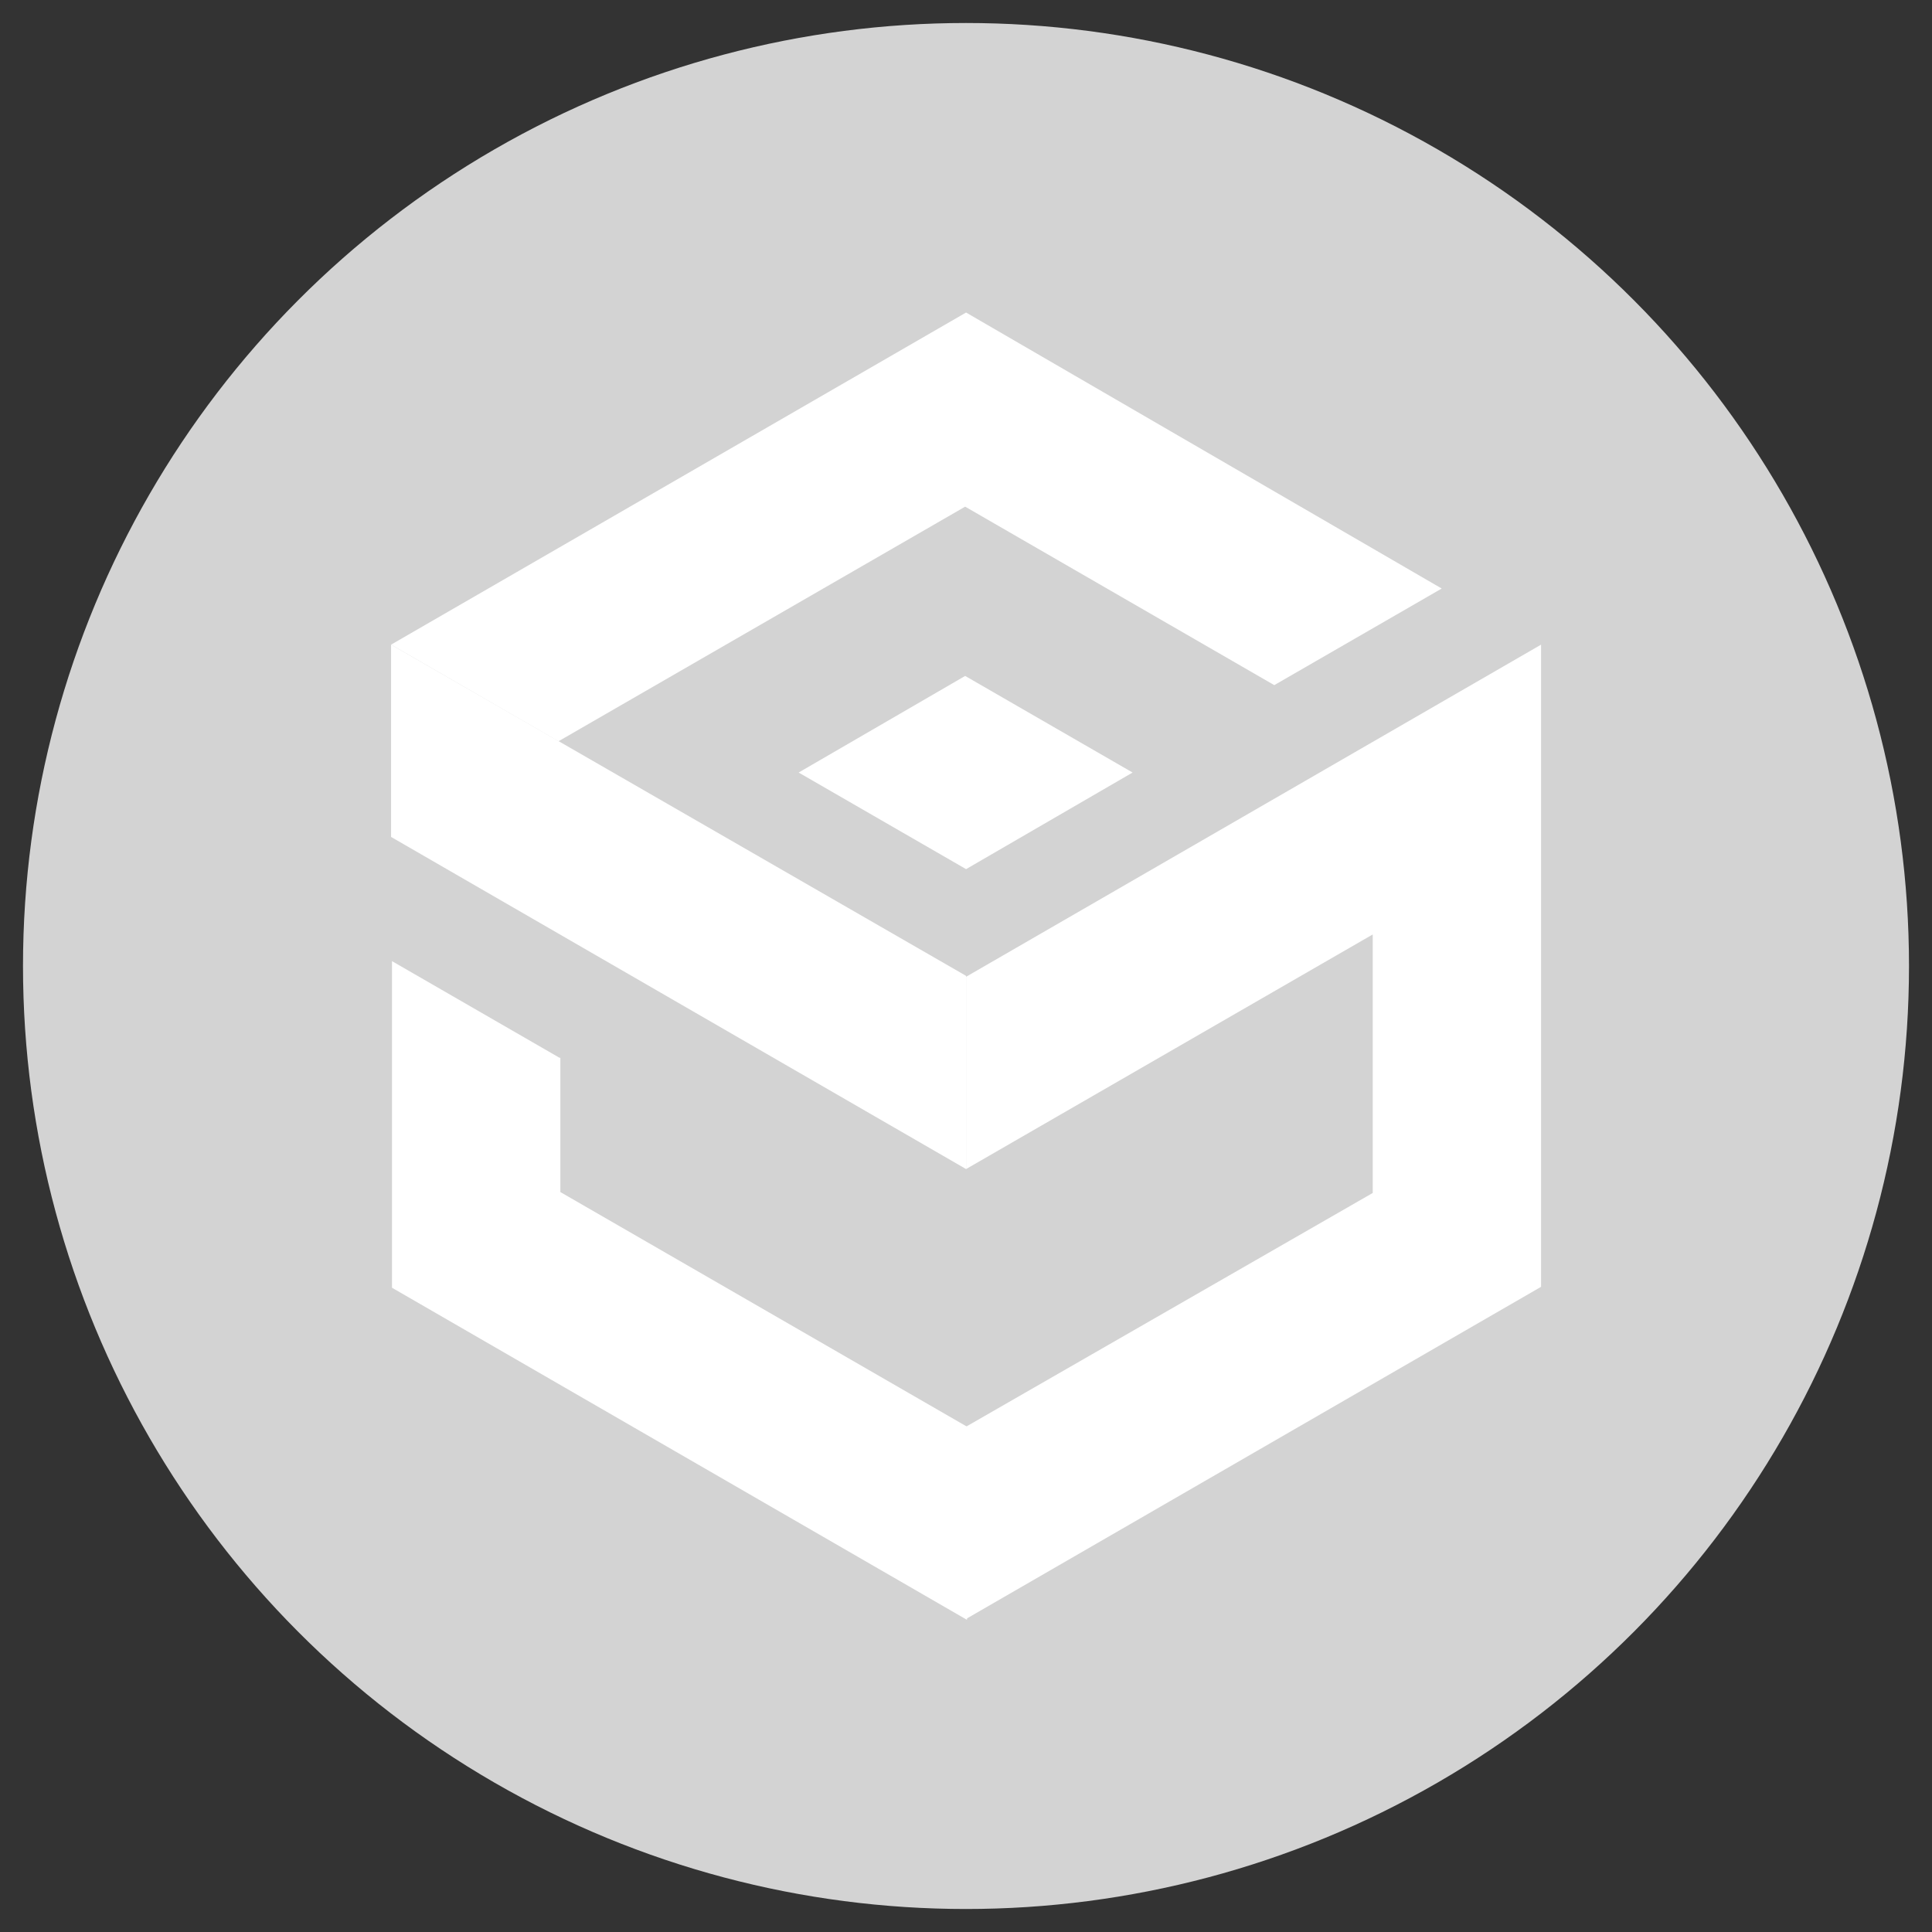 <?xml version="1.0" encoding="utf-8"?>
<!-- Generator: Adobe Illustrator 25.3.1, SVG Export Plug-In . SVG Version: 6.00 Build 0)  -->
<svg version="1.1" id="Layer_1" xmlns="http://www.w3.org/2000/svg" xmlns:xlink="http://www.w3.org/1999/xlink" x="0px" y="0px"
	 viewBox="0 0 210 210" style="enable-background:new 0 0 210 210;" xml:space="preserve">
<rect x="0" y="0" width="210" height="210" fill="#333333" stroke="none"/>
<style type="text/css">
	.st0{fill:#D3D3D3;}
	.st1{fill:#FFFFFF;}
</style>
<circle class="st0" cx="105" cy="105" r="102.5"/>
<g id="SYN-LOGO" transform="translate(-182.567 -226.57)">
	<g id="Group_21" transform="translate(1.675 -5.359)">
		<g id="Group_19">
			<path id="Path_88" class="st1" d="M223.4,302v20.9l62.5,36.1V338L223.4,302z"/>
			<path id="Path_89" class="st1" d="M241.7,346.9l-18.2-10.5v35.5l62.5,36.1V387l-44.2-25.5V346.9z"/>
		</g>
		<g id="Group_20">
			<path id="Path_90" class="st1" d="M285.9,265.9L223.4,302l18.2,10.5l44.2-25.5l33.6,19.4l18.2-10.5L285.9,265.9z"/>
			<path id="Path_91" class="st1" d="M267.7,315.9l18.2,10.5l18.1-10.5l-18.2-10.5L267.7,315.9z"/>
		</g>
		<path id="Path_92" class="st1" d="M285.9,338.1V359l44.2-25.5v28.1L285.9,387v20.9l62.5-36.1V302L285.9,338.1z"/>
	</g>
</g>
</svg>
